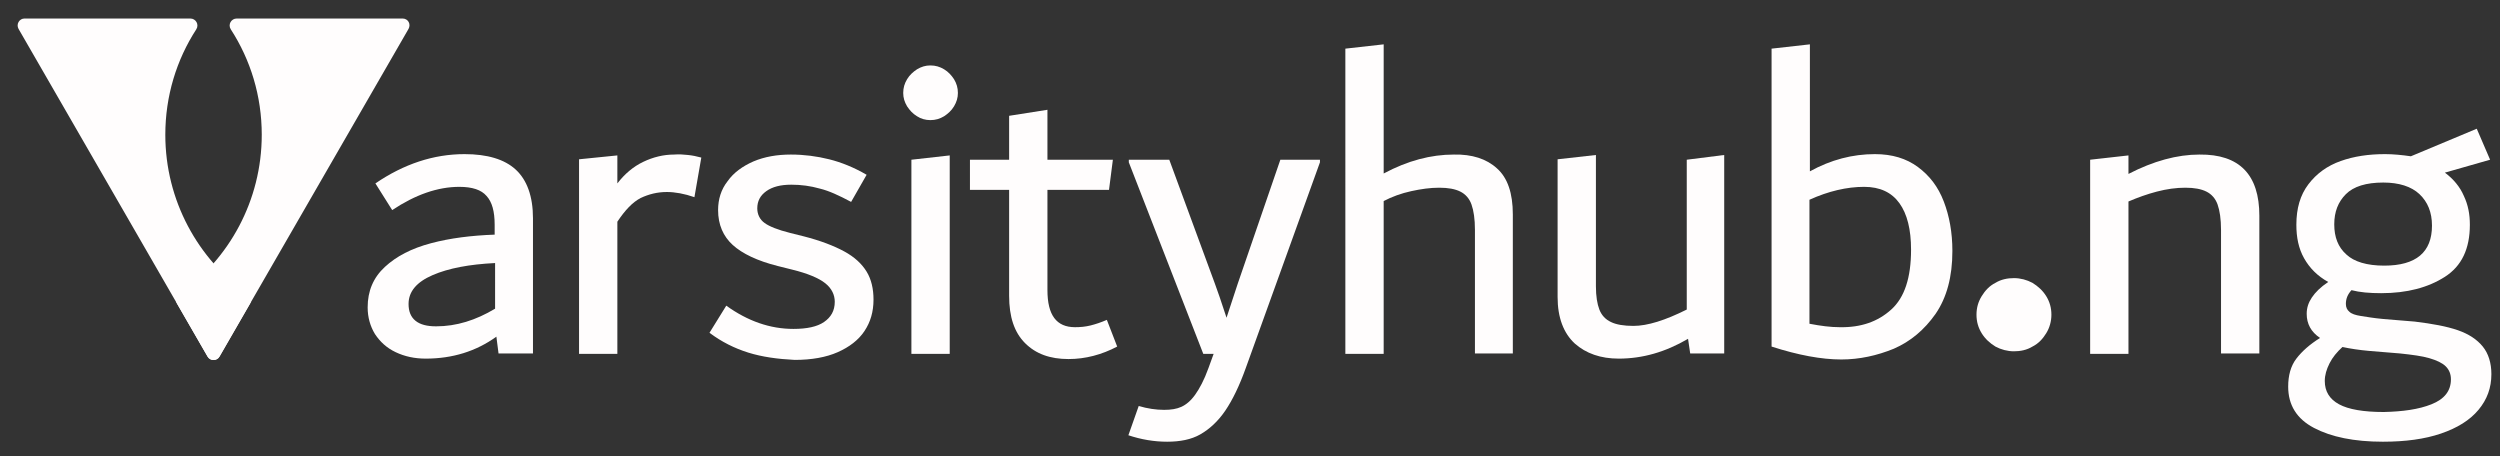 <?xml version="1.0" encoding="utf-8"?>
<!-- Generator: Adobe Illustrator 23.0.3, SVG Export Plug-In . SVG Version: 6.00 Build 0)  -->
<svg version="1.1" id="Layer_1" xmlns="http://www.w3.org/2000/svg" xmlns:xlink="http://www.w3.org/1999/xlink" x="0px" y="0px"
	 viewBox="0 0 580.7 106" style="enable-background:new 0 0 580.7 106;" xml:space="preserve">
<rect x="0" y="0" width="580.7" height="106" fill="#333333" stroke="none"/>
<style type="text/css">
	.st0{fill:#FFFDFD;}
</style>
<g>
	<g>
		<path class="st0" d="M94.9,6.7L51,82.8c-0.6,1.1-2.2,1.1-2.8,0l-7.1-12.3c-0.4-0.7-0.2-1.6,0.5-2.1c11.6-8.2,19.2-21.8,19.2-37.1
			c0-9-2.6-17.4-7.2-24.5c-0.7-1.1,0.1-2.5,1.4-2.5h38.5C94.8,4.3,95.5,5.6,94.9,6.7z"/>
		<path class="st0" d="M4.3,6.7l43.9,76.1c0.6,1.1,2.2,1.1,2.8,0l7.1-12.3c0.4-0.7,0.2-1.6-0.5-2.1c-11.6-8.2-19.2-21.8-19.2-37.1
			c0-9,2.6-17.4,7.2-24.5c0.7-1.1-0.1-2.5-1.4-2.5H5.7C4.5,4.3,3.7,5.6,4.3,6.7z"/>
	</g>
	<path class="st0" d="M119.8,39.4c2.6,2.4,4,6.2,4,11.3v31.4h-8l-0.5-3.9c-4.7,3.4-10.2,5.1-16.4,5.1c-2.6,0-4.9-0.5-7-1.5
		s-3.6-2.4-4.8-4.2c-1.1-1.8-1.7-3.9-1.7-6.2c0-3.8,1.3-6.9,4-9.4c2.7-2.5,6.2-4.3,10.7-5.5s9.4-1.8,14.8-2v-2.3
		c0-3.1-0.6-5.3-1.9-6.7c-1.2-1.4-3.3-2.1-6.3-2.1c-5,0-10.2,1.8-15.6,5.4l-3.9-6.2c6.6-4.5,13.5-6.8,20.7-6.8
		C113.2,35.8,117.2,37,119.8,39.4z M96.5,74.5c1.1,0.9,2.7,1.3,4.8,1.3c4.7,0,9.2-1.4,13.7-4.1V61.1c-6,0.3-10.8,1.2-14.5,2.8
		s-5.6,3.8-5.6,6.7C94.9,72.3,95.4,73.6,96.5,74.5z"/>
	<path class="st0" d="M159.8,36c1,0.1,2,0.3,3.1,0.6l-1.6,9.2c-2.3-0.8-4.5-1.2-6.4-1.2c-2.2,0-4.2,0.5-6.1,1.4
		c-1.9,1-3.6,2.8-5.4,5.5v30.7h-8.9V37l8.9-0.9v6.5c1.7-2.2,3.7-3.9,6-5c2.3-1.1,4.7-1.7,7.2-1.7C157.8,35.8,158.8,35.9,159.8,36z"
		/>
	<path class="st0" d="M173.8,81.9c-3.2-1-6.2-2.5-9-4.6l3.9-6.3c5,3.6,10.2,5.4,15.6,5.4c3.1,0,5.5-0.5,7.1-1.6
		c1.6-1.1,2.5-2.6,2.5-4.7c0-1.6-0.7-3.1-2.2-4.3c-1.5-1.2-4.1-2.3-7.8-3.2l-3.2-0.8c-4.8-1.2-8.3-2.9-10.5-4.9
		c-2.2-2-3.4-4.7-3.4-8.1c0-2.5,0.7-4.8,2.2-6.7c1.4-2,3.5-3.5,6-4.6c2.6-1.1,5.5-1.6,8.7-1.6c3.1,0,6.1,0.4,8.9,1.1
		s5.8,1.9,8.7,3.6l-3.6,6.3c-2.8-1.5-5.2-2.6-7.3-3.1c-2.1-0.6-4.3-0.9-6.6-0.9c-2.5,0-4.4,0.5-5.8,1.5c-1.4,1-2.1,2.3-2.1,4
		c0,1.4,0.6,2.6,1.7,3.4s3.1,1.6,5.9,2.3l3.2,0.8c3.9,1,7,2.2,9.4,3.5c2.4,1.3,4.1,2.9,5.2,4.7s1.6,4,1.6,6.5c0,2.8-0.7,5.2-2.1,7.3
		c-1.4,2.1-3.5,3.7-6.2,4.9s-6.1,1.8-10,1.8C180.6,83.4,177,82.9,173.8,81.9z"/>
	<path class="st0" d="M213,27c-1-0.6-1.7-1.4-2.3-2.3c-0.6-1-0.9-2-0.9-3.1c0-1.2,0.3-2.2,0.9-3.2c0.6-1,1.4-1.7,2.3-2.3
		c1-0.6,2-0.9,3.1-0.9c1.2,0,2.2,0.3,3.2,0.9c1,0.6,1.7,1.4,2.3,2.3c0.6,1,0.9,2,0.9,3.2c0,1.1-0.3,2.1-0.9,3.1
		c-0.6,1-1.4,1.7-2.3,2.3c-1,0.6-2,0.9-3.2,0.9C215,27.9,213.9,27.6,213,27z M211.7,82.2V37.1l8.9-1v46.1H211.7z"/>
	<path class="st0" d="M259.5,80.5c-3.6,1.9-7.4,2.9-11.3,2.9c-4.3,0-7.6-1.2-10.1-3.7s-3.7-6.1-3.7-11V44.1h-9.1v-7h9.1V26.9
		l8.9-1.4v11.6h15.2l-0.9,7h-14.3v23.3c0,5.8,2.1,8.6,6.4,8.6c1.2,0,2.4-0.1,3.6-0.4c1.2-0.3,2.4-0.7,3.8-1.3L259.5,80.5z"/>
	<path class="st0" d="M306.6,37.1v0.6l-17.2,47.7c-1.5,4.2-3.1,7.5-4.8,10s-3.7,4.3-5.8,5.5s-4.7,1.7-7.7,1.7c-3,0-6-0.5-9-1.5
		l2.4-6.8c2,0.6,4,0.9,5.9,0.9c1.6,0,2.9-0.2,4-0.7c1.1-0.5,2.2-1.4,3.2-2.8s2.1-3.4,3.1-6.2l1.2-3.3h-2.4l-17.3-44.5v-0.6h9.4
		l10.6,28.8l1.1,3.1l1.6,4.8l2.6-7.9l9.9-28.8L306.6,37.1L306.6,37.1z"/>
	<path class="st0" d="M347.7,39.1c2.5,2.2,3.7,5.8,3.7,10.7v32.3h-8.8V53.4c0-2.5-0.3-4.5-0.8-5.9c-0.5-1.4-1.4-2.4-2.6-3
		c-1.2-0.6-2.8-0.9-4.9-0.9s-4.2,0.3-6.5,0.8c-2.3,0.5-4.5,1.3-6.4,2.3v35.5h-8.9V11.3l8.9-1v30c5.6-3,11-4.4,16.3-4.4
		C341.9,35.8,345.3,36.9,347.7,39.1z"/>
	<path class="st0" d="M400.5,36v46.1h-7.9l-0.5-3.4c-5.3,3.1-10.6,4.6-16.1,4.6c-4.2,0-7.6-1.2-10.2-3.5c-2.6-2.4-4-6-4-10.8v-32
		l8.9-1v30.5c0,2.3,0.3,4.1,0.8,5.4s1.4,2.3,2.7,2.9c1.2,0.6,3,0.9,5.2,0.9c3.3,0,7.4-1.3,12.4-3.8V37.1L400.5,36z"/>
	<path class="st0" d="M445.5,38.8c2.7,2,4.7,4.6,6,8s2,7.2,2,11.5c0,6-1.3,10.8-3.9,14.6c-2.6,3.7-5.8,6.4-9.7,8.1
		c-3.9,1.6-8,2.5-12.2,2.5c-4.6,0-10-1-16.2-3V11.3l8.9-1v29.5c4.9-2.7,9.9-4,15.1-4C439.5,35.8,442.8,36.8,445.5,38.8z M439.3,71.9
		c3.1-2.8,4.6-7.4,4.6-13.9c0-4.7-0.9-8.3-2.7-10.8c-1.8-2.5-4.5-3.8-8.2-3.8c-4,0-8.3,1-12.7,3v28.8c2.6,0.5,4.9,0.8,7,0.8
		C432.3,76.1,436.2,74.7,439.3,71.9z"/>
	<path class="st0" d="M463.5,80.5c-1.3-0.8-2.4-1.8-3.2-3.1s-1.2-2.7-1.2-4.3s0.4-3,1.2-4.3s1.8-2.4,3.2-3.1
		c1.3-0.8,2.8-1.1,4.3-1.1s3,0.4,4.3,1.1c1.3,0.8,2.4,1.8,3.2,3.1c0.8,1.3,1.2,2.7,1.2,4.3c0,1.5-0.4,3-1.2,4.3
		c-0.8,1.3-1.8,2.4-3.2,3.1c-1.3,0.8-2.8,1.1-4.3,1.1S464.8,81.2,463.5,80.5z"/>
	<path class="st0" d="M524.8,50.1v32h-8.9V53.4c0-2.5-0.3-4.5-0.8-5.9c-0.5-1.4-1.4-2.4-2.6-3s-2.8-0.9-4.9-0.9s-4.3,0.3-6.6,0.9
		c-2.3,0.6-4.5,1.4-6.6,2.3v35.4h-8.9V37.1l8.9-1v4.3c5.8-3,11.3-4.5,16.5-4.5C520.2,35.8,524.8,40.6,524.8,50.1z"/>
	<path class="st0" d="M570.9,76.7c2.6,0.9,4.5,2.2,5.8,3.8c1.3,1.6,2,3.8,2,6.4c0,3.2-1,5.9-3,8.3c-2,2.4-4.9,4.2-8.7,5.5
		c-3.8,1.3-8.3,1.9-13.5,1.9c-6.7,0-12-1.1-16-3.2c-4-2.1-6-5.3-6-9.6c0-2.6,0.6-4.8,1.9-6.5c1.3-1.7,3.1-3.3,5.5-4.8
		c-2.1-1.4-3.1-3.3-3.1-5.6c0-1.4,0.4-2.6,1.2-3.8c0.8-1.2,2-2.4,3.8-3.6c-2.5-1.4-4.3-3.2-5.6-5.5s-1.8-4.9-1.8-7.8
		c0-3.8,0.9-6.9,2.8-9.4s4.4-4.3,7.5-5.4c3.1-1.1,6.5-1.6,10.3-1.6c1.9,0,3.9,0.2,6,0.5l15.3-6.4l3.1,7.2l-10.5,3
		c2,1.5,3.5,3.3,4.4,5.4c1,2.1,1.4,4.3,1.4,6.7c0,5.6-1.9,9.6-5.8,12.1s-8.8,3.8-14.8,3.8c-2.7,0-5-0.2-6.9-0.7
		c-0.9,1-1.3,2-1.3,3.2c0,0.8,0.3,1.4,0.8,1.8c0.5,0.5,1.4,0.8,2.7,1s3,0.5,5.2,0.7l7.3,0.6C565,75.2,568.3,75.8,570.9,76.7z
		 M564.8,93.9c3-1.2,4.5-3.1,4.5-5.8c0-1.2-0.4-2.2-1.2-3c-0.8-0.8-2.1-1.4-3.8-1.9c-1.7-0.5-4-0.8-6.8-1.1l-7.3-0.6
		c-2.2-0.2-4.2-0.5-6.1-0.9c-1.3,1.2-2.3,2.4-3,3.8s-1.1,2.7-1.1,4.1c0,2.4,1.1,4.2,3.3,5.4c2.2,1.2,5.7,1.8,10.4,1.8
		C558.1,95.6,561.8,95.1,564.8,93.9z M544.9,45.1c-1.8,1.8-2.7,4.1-2.7,7c0,3,0.9,5.3,2.8,7c1.8,1.7,4.8,2.6,8.8,2.6
		c7.4,0,11.1-3.1,11.1-9.3c0-3.1-1-5.5-2.9-7.3s-4.8-2.7-8.4-2.7C549.6,42.4,546.7,43.3,544.9,45.1z"/>
</g>
</svg>
